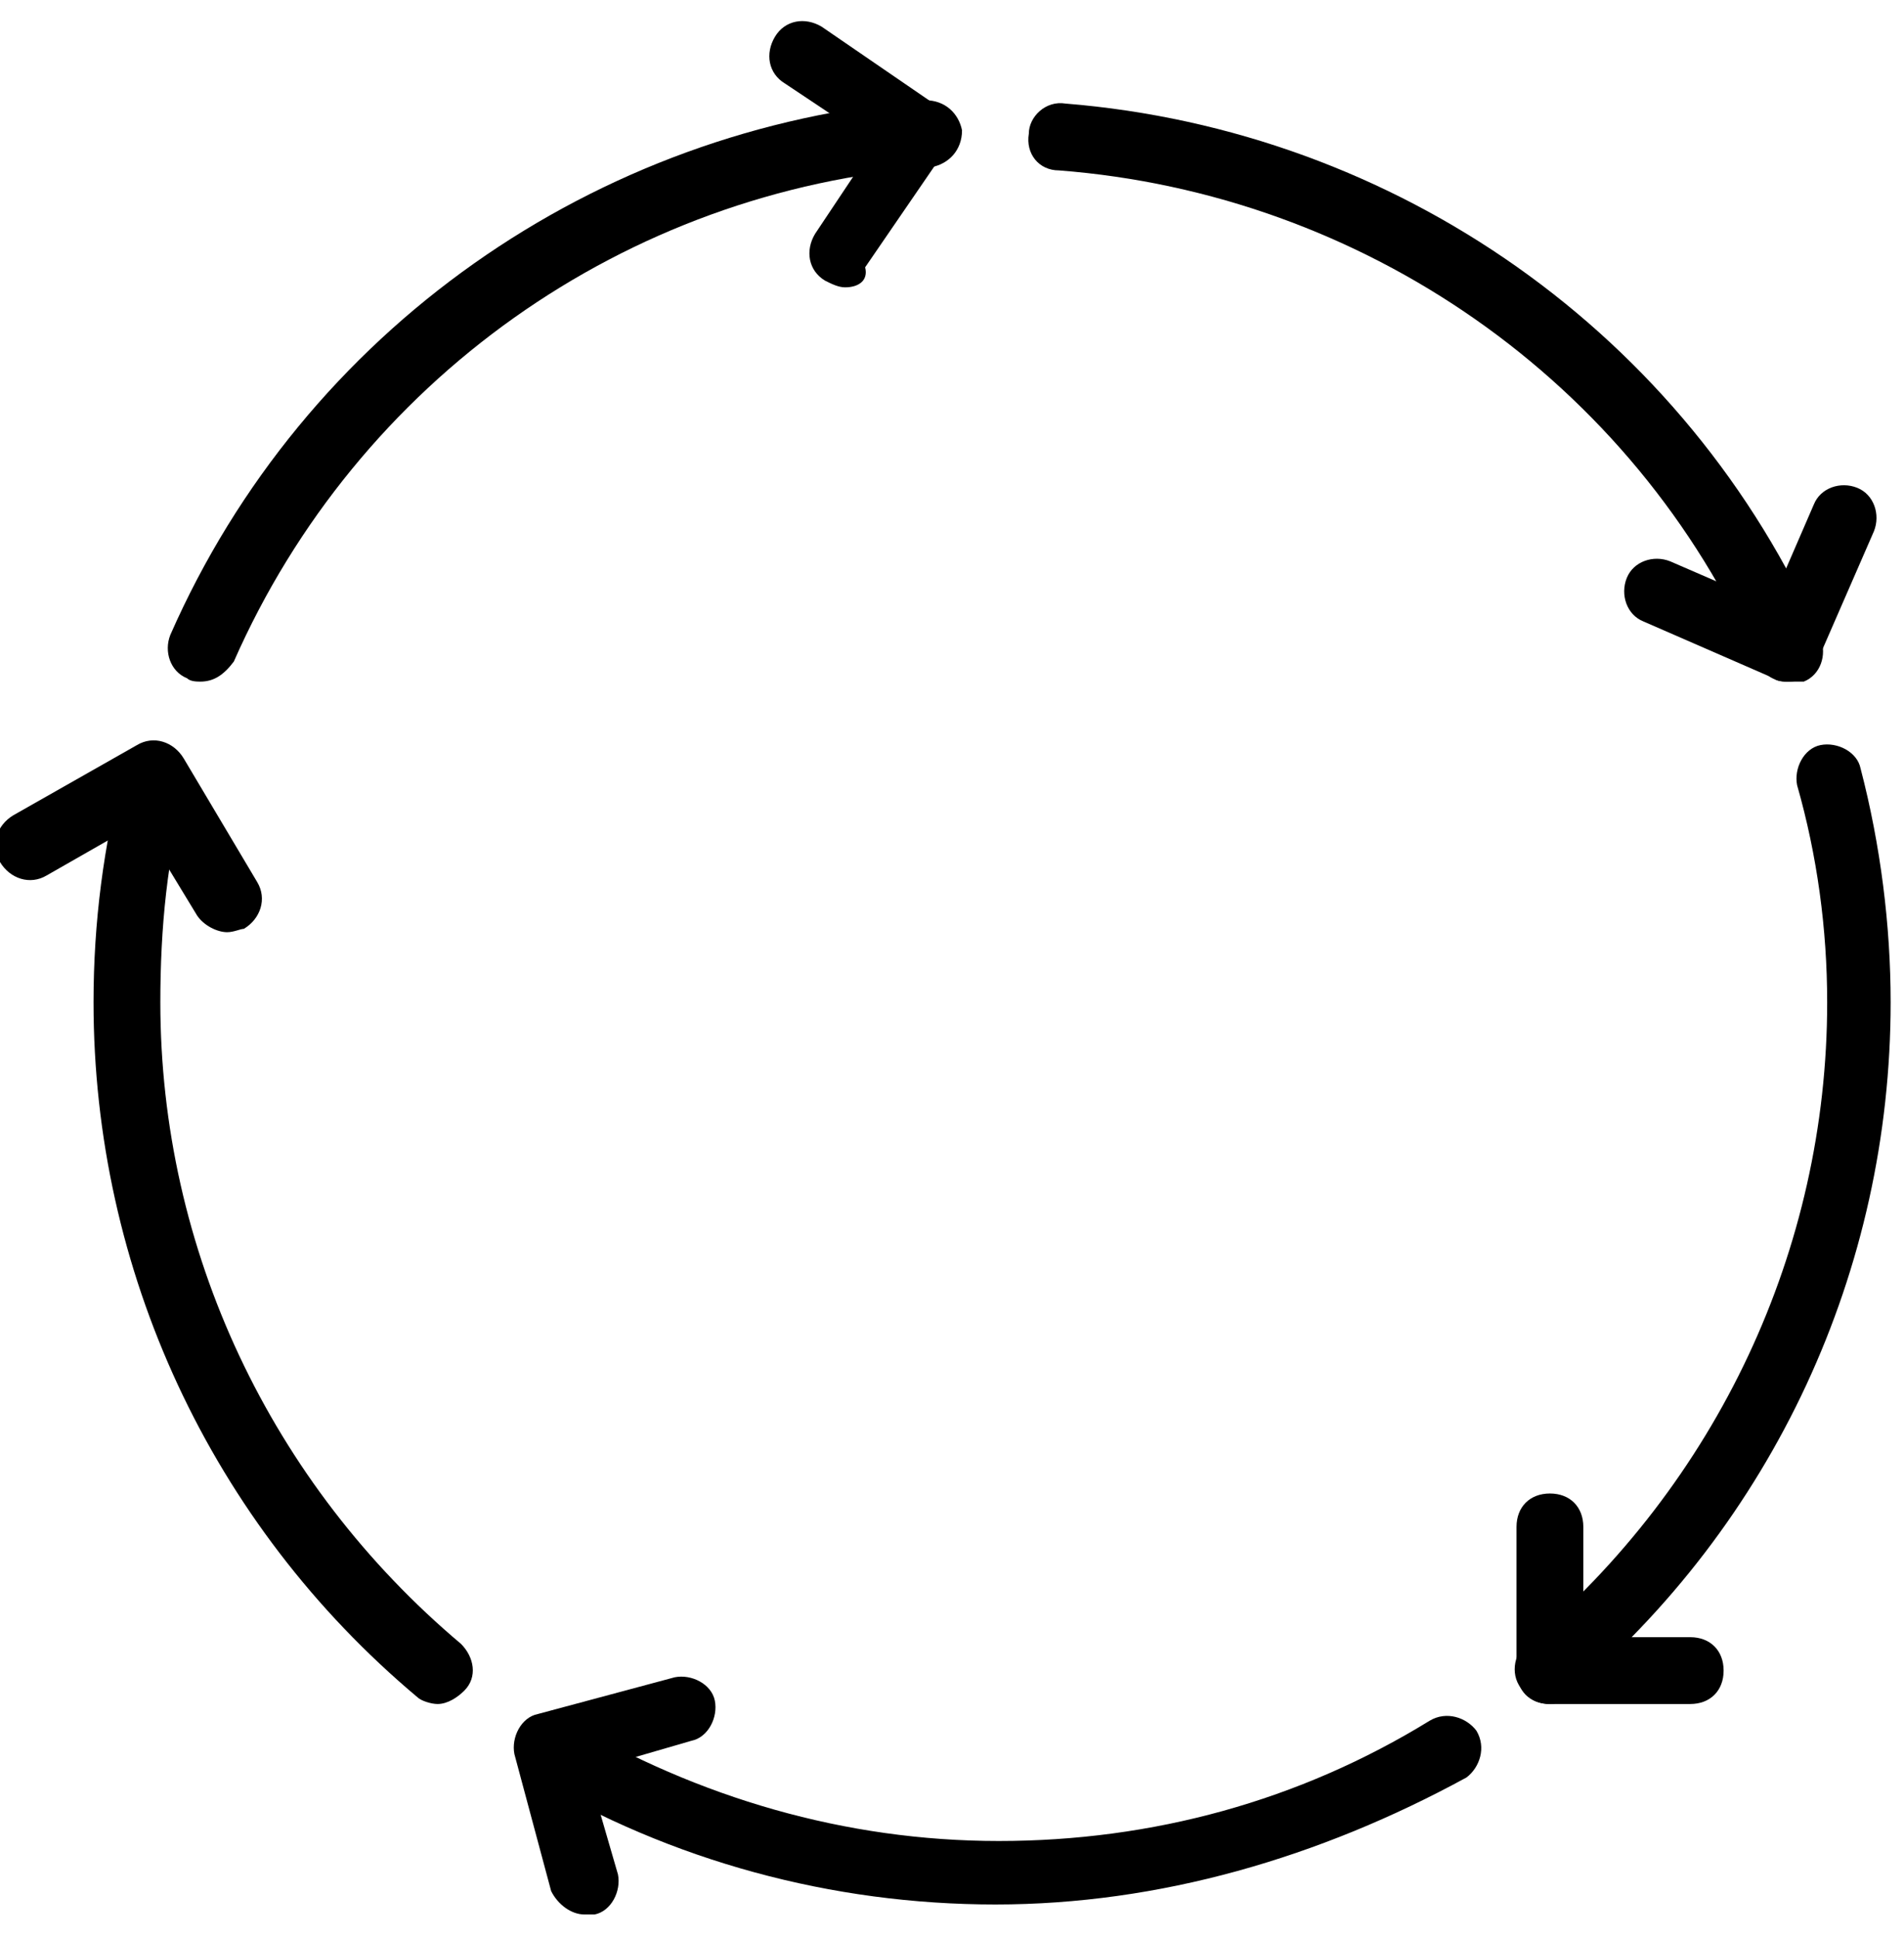 <?xml version="1.0" encoding="utf-8"?>
<!-- Generator: Adobe Illustrator 25.1.0, SVG Export Plug-In . SVG Version: 6.00 Build 0)  -->
<svg version="1.1" id="Layer_1" xmlns="http://www.w3.org/2000/svg" xmlns:xlink="http://www.w3.org/1999/xlink" x="0px" y="0px"
	 viewBox="0 0 57 58" style="enable-background:new 0 0 57 58;" xml:space="preserve" preserveAspectRatio="none">
<style type="text/css">
	.st0{fill-rule:evenodd;clip-rule:evenodd;}
</style>
<desc>Created with Sketch.</desc>
<g>
	<g transform="translate(-722, -461)">
		<g transform="translate(722, 461)">
			<path class="st0" d="M6,20.4c-0.1,0-0.3,0-0.4-0.1c-0.5-0.2-0.7-0.8-0.5-1.3c4-9.1,12.7-15.2,22.6-16c0.6,0,1,0.4,1.1,0.9
				c0,0.6-0.4,1-0.9,1.1c-9.2,0.7-17.2,6.4-20.9,14.8C6.7,20.2,6.4,20.4,6,20.4"/>
			<path class="st0" d="M13.1,51c-0.2,0-0.5-0.1-0.6-0.2C6.3,45.6,2.8,38,2.8,30c0-2.4,0.3-4.7,0.9-7c0.1-0.5,0.7-0.8,1.2-0.7
				c0.5,0.1,0.8,0.7,0.7,1.2C5,25.6,4.8,27.8,4.8,30c0,7.4,3.3,14.4,9,19.2c0.4,0.4,0.5,1,0.1,1.4C13.7,50.8,13.4,51,13.1,51"/>
			<path class="st0" d="M29.8,57c-4.9,0-9.7-1.3-13.9-3.8c-0.5-0.3-0.6-0.9-0.3-1.4c0.3-0.5,0.9-0.6,1.4-0.3
				c3.9,2.3,8.3,3.6,12.9,3.6s9-1.2,12.9-3.6c0.5-0.3,1.1-0.1,1.4,0.3c0.3,0.5,0.1,1.1-0.3,1.4C39.5,55.6,34.7,57,29.8,57"/>
			<path class="st0" d="M53.5,20.4c-0.4,0-0.7-0.2-0.9-0.6C48.9,11.4,40.8,5.8,31.7,5.1c-0.6,0-1-0.5-0.9-1.1c0-0.5,0.5-1,1.1-0.9
				c9.9,0.8,18.6,6.9,22.6,16c0.2,0.5,0,1.1-0.5,1.3C53.8,20.4,53.7,20.4,53.5,20.4"/>
			<path class="st0" d="M46.4,51c-0.3,0-0.6-0.1-0.8-0.4c-0.4-0.4-0.3-1.1,0.1-1.4c5.7-4.8,9-11.8,9-19.2c0-2.2-0.3-4.4-0.9-6.5
				c-0.1-0.5,0.2-1.1,0.7-1.2c0.5-0.1,1.1,0.2,1.2,0.7c0.6,2.3,0.9,4.7,0.9,7c0,8-3.5,15.6-9.7,20.8C46.8,50.9,46.6,51,46.4,51"/>
			<path class="st0" d="M25.3,8.6c-0.2,0-0.4-0.1-0.6-0.2c-0.5-0.3-0.6-0.9-0.3-1.4l1.8-2.7l-2.7-1.8c-0.5-0.3-0.6-0.9-0.3-1.4
				c0.3-0.5,0.9-0.6,1.4-0.3l3.5,2.4c0.2,0.2,0.4,0.4,0.4,0.6c0,0.3,0,0.5-0.2,0.7l-2.4,3.5C26,8.4,25.7,8.6,25.3,8.6"/>
			<path class="st0" d="M53.5,20.4c-0.1,0-0.3,0-0.4-0.1l-3.9-1.7c-0.5-0.2-0.7-0.8-0.5-1.3c0.2-0.5,0.8-0.7,1.3-0.5l3,1.3l1.3-3
				c0.2-0.5,0.8-0.7,1.3-0.5c0.5,0.2,0.7,0.8,0.5,1.3l-1.7,3.9c-0.1,0.2-0.3,0.4-0.5,0.5C53.8,20.4,53.6,20.4,53.5,20.4"/>
			<path class="st0" d="M46.4,51c-0.6,0-1-0.4-1-1l0-4.3c0-0.6,0.4-1,1-1h0c0.6,0,1,0.4,1,1l0,3.3h3.2c0.6,0,1,0.4,1,1
				c0,0.6-0.4,1-1,1H46.4"/>
			<path class="st0" d="M17.5,57.3c-0.4,0-0.8-0.3-1-0.7l-1.1-4.1c-0.1-0.5,0.2-1.1,0.7-1.2l4.1-1.1c0.5-0.1,1.1,0.2,1.2,0.7
				c0.1,0.5-0.2,1.1-0.7,1.2L17.6,53l0.9,3.1c0.1,0.5-0.2,1.1-0.7,1.2C17.7,57.3,17.6,57.3,17.5,57.3"/>
			<path class="st0" d="M6.8,27.9c-0.3,0-0.7-0.2-0.9-0.5l-1.7-2.8l-2.8,1.6c-0.5,0.3-1.1,0.1-1.4-0.4c-0.3-0.5-0.1-1.1,0.4-1.4
				l3.7-2.1c0.5-0.3,1.1-0.1,1.4,0.4l2.2,3.7c0.3,0.5,0.1,1.1-0.4,1.4C7.2,27.8,7,27.9,6.8,27.9"/>
		</g>
	</g>
</g>
</svg>

